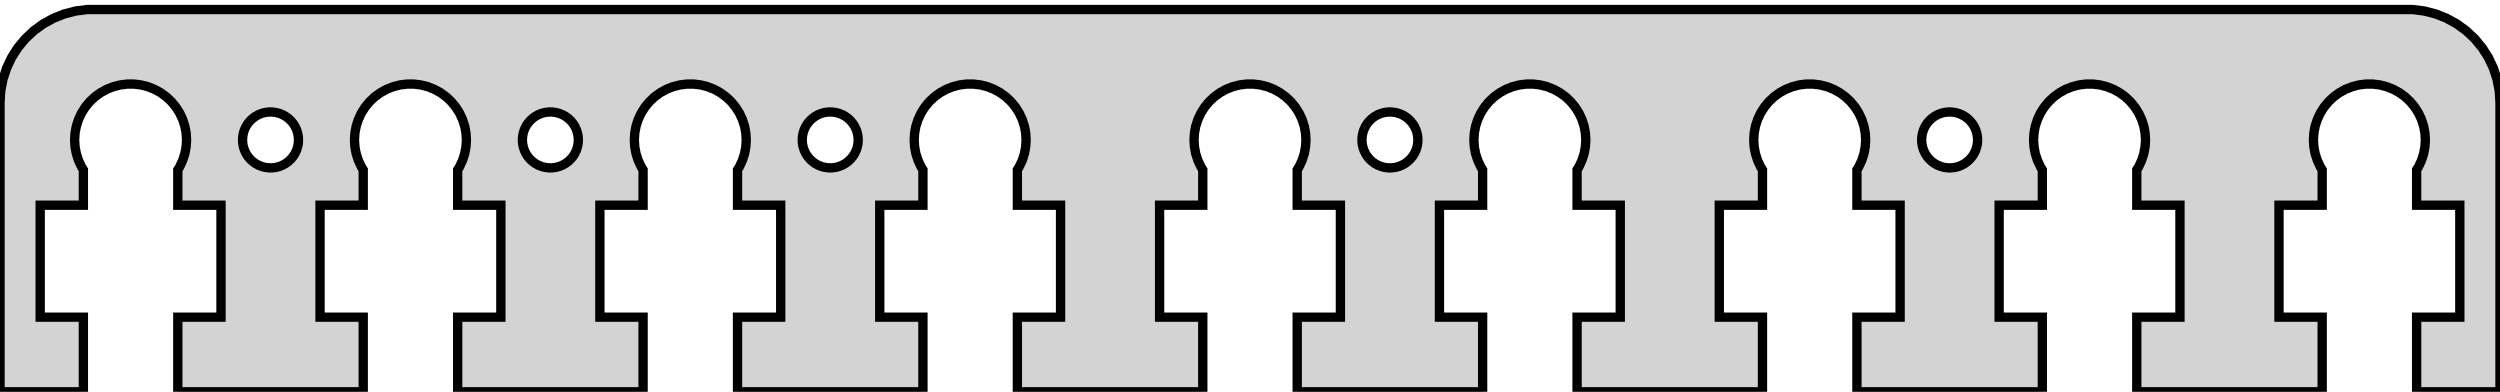 <?xml version="1.0" standalone="no"?>
<!DOCTYPE svg PUBLIC "-//W3C//DTD SVG 1.1//EN" "http://www.w3.org/Graphics/SVG/1.1/DTD/svg11.dtd">
<svg width="134mm" height="21mm" viewBox="-67 -21 134 21" xmlns="http://www.w3.org/2000/svg" version="1.1">
<title>OpenSCAD Model</title>
<path d="
M -17.906,-14.246 L -17.789,-14.604 L -17.629,-14.945 L -17.427,-15.263 L -17.187,-15.554 L -16.912,-15.812
 L -16.608,-16.033 L -16.277,-16.215 L -15.927,-16.353 L -15.562,-16.447 L -15.188,-16.494 L -14.812,-16.494
 L -14.438,-16.447 L -14.073,-16.353 L -13.723,-16.215 L -13.393,-16.033 L -13.088,-15.812 L -12.813,-15.554
 L -12.573,-15.263 L -12.371,-14.945 L -12.211,-14.604 L -12.094,-14.246 L -12.024,-13.876 L -12,-13.5
 L -12.024,-13.124 L -12.094,-12.754 L -12.211,-12.396 L -12.371,-12.055 L -12.469,-11.9 L -12.469,-10
 L -10.154,-10 L -10.154,-4 L -12.469,-4 L -12.469,-0 L -2.531,-0 L -2.531,-4
 L -4.846,-4 L -4.846,-10 L -2.531,-10 L -2.531,-11.9 L -2.629,-12.055 L -2.789,-12.396
 L -2.906,-12.754 L -2.976,-13.124 L -3,-13.5 L -2.976,-13.876 L -2.906,-14.246 L -2.789,-14.604
 L -2.629,-14.945 L -2.427,-15.263 L -2.187,-15.554 L -1.912,-15.812 L -1.607,-16.033 L -1.277,-16.215
 L -0.927,-16.353 L -0.562,-16.447 L -0.188,-16.494 L 0.188,-16.494 L 0.562,-16.447 L 0.927,-16.353
 L 1.277,-16.215 L 1.607,-16.033 L 1.912,-15.812 L 2.187,-15.554 L 2.427,-15.263 L 2.629,-14.945
 L 2.789,-14.604 L 2.906,-14.246 L 2.976,-13.876 L 3,-13.5 L 2.976,-13.124 L 2.906,-12.754
 L 2.789,-12.396 L 2.629,-12.055 L 2.531,-11.9 L 2.531,-10 L 4.846,-10 L 4.846,-4
 L 2.531,-4 L 2.531,-0 L 12.469,-0 L 12.469,-4 L 10.154,-4 L 10.154,-10
 L 12.469,-10 L 12.469,-11.9 L 12.371,-12.055 L 12.211,-12.396 L 12.094,-12.754 L 12.024,-13.124
 L 12,-13.5 L 12.024,-13.876 L 12.094,-14.246 L 12.211,-14.604 L 12.371,-14.945 L 12.573,-15.263
 L 12.813,-15.554 L 13.088,-15.812 L 13.393,-16.033 L 13.723,-16.215 L 14.073,-16.353 L 14.438,-16.447
 L 14.812,-16.494 L 15.188,-16.494 L 15.562,-16.447 L 15.927,-16.353 L 16.277,-16.215 L 16.608,-16.033
 L 16.912,-15.812 L 17.187,-15.554 L 17.427,-15.263 L 17.629,-14.945 L 17.789,-14.604 L 17.906,-14.246
 L 17.976,-13.876 L 18,-13.5 L 17.976,-13.124 L 17.906,-12.754 L 17.789,-12.396 L 17.629,-12.055
 L 17.531,-11.9 L 17.531,-10 L 19.846,-10 L 19.846,-4 L 17.531,-4 L 17.531,-0
 L 27.469,-0 L 27.469,-4 L 25.154,-4 L 25.154,-10 L 27.469,-10 L 27.469,-11.9
 L 27.371,-12.055 L 27.211,-12.396 L 27.094,-12.754 L 27.024,-13.124 L 27,-13.5 L 27.024,-13.876
 L 27.094,-14.246 L 27.211,-14.604 L 27.371,-14.945 L 27.573,-15.263 L 27.813,-15.554 L 28.088,-15.812
 L 28.392,-16.033 L 28.723,-16.215 L 29.073,-16.353 L 29.438,-16.447 L 29.812,-16.494 L 30.188,-16.494
 L 30.562,-16.447 L 30.927,-16.353 L 31.277,-16.215 L 31.608,-16.033 L 31.912,-15.812 L 32.187,-15.554
 L 32.427,-15.263 L 32.629,-14.945 L 32.789,-14.604 L 32.906,-14.246 L 32.976,-13.876 L 33,-13.5
 L 32.976,-13.124 L 32.906,-12.754 L 32.789,-12.396 L 32.629,-12.055 L 32.531,-11.9 L 32.531,-10
 L 34.846,-10 L 34.846,-4 L 32.531,-4 L 32.531,-0 L 42.469,-0 L 42.469,-4
 L 40.154,-4 L 40.154,-10 L 42.469,-10 L 42.469,-11.9 L 42.371,-12.055 L 42.211,-12.396
 L 42.094,-12.754 L 42.024,-13.124 L 42,-13.5 L 42.024,-13.876 L 42.094,-14.246 L 42.211,-14.604
 L 42.371,-14.945 L 42.573,-15.263 L 42.813,-15.554 L 43.088,-15.812 L 43.392,-16.033 L 43.723,-16.215
 L 44.073,-16.353 L 44.438,-16.447 L 44.812,-16.494 L 45.188,-16.494 L 45.562,-16.447 L 45.927,-16.353
 L 46.277,-16.215 L 46.608,-16.033 L 46.912,-15.812 L 47.187,-15.554 L 47.427,-15.263 L 47.629,-14.945
 L 47.789,-14.604 L 47.906,-14.246 L 47.976,-13.876 L 48,-13.5 L 47.976,-13.124 L 47.906,-12.754
 L 47.789,-12.396 L 47.629,-12.055 L 47.531,-11.9 L 47.531,-10 L 49.846,-10 L 49.846,-4
 L 47.531,-4 L 47.531,-0 L 57.469,-0 L 57.469,-4 L 55.154,-4 L 55.154,-10
 L 57.469,-10 L 57.469,-11.9 L 57.371,-12.055 L 57.211,-12.396 L 57.094,-12.754 L 57.024,-13.124
 L 57,-13.5 L 57.024,-13.876 L 57.094,-14.246 L 57.211,-14.604 L 57.371,-14.945 L 57.573,-15.263
 L 57.813,-15.554 L 58.088,-15.812 L 58.392,-16.033 L 58.723,-16.215 L 59.073,-16.353 L 59.438,-16.447
 L 59.812,-16.494 L 60.188,-16.494 L 60.562,-16.447 L 60.927,-16.353 L 61.277,-16.215 L 61.608,-16.033
 L 61.912,-15.812 L 62.187,-15.554 L 62.427,-15.263 L 62.629,-14.945 L 62.789,-14.604 L 62.906,-14.246
 L 62.976,-13.876 L 63,-13.5 L 62.976,-13.124 L 62.906,-12.754 L 62.789,-12.396 L 62.629,-12.055
 L 62.531,-11.9 L 62.531,-10 L 64.846,-10 L 64.846,-4 L 62.531,-4 L 62.531,-0
 L 67,-0 L 67,-15.5 L 66.961,-16.127 L 66.843,-16.743 L 66.649,-17.341 L 66.382,-17.909
 L 66.045,-18.439 L 65.645,-18.923 L 65.187,-19.353 L 64.679,-19.722 L 64.129,-20.024 L 63.545,-20.255
 L 62.937,-20.411 L 62.314,-20.49 L -62.314,-20.49 L -62.937,-20.411 L -63.545,-20.255 L -64.129,-20.024
 L -64.679,-19.722 L -65.187,-19.353 L -65.645,-18.923 L -66.045,-18.439 L -66.382,-17.909 L -66.649,-17.341
 L -66.843,-16.743 L -66.961,-16.127 L -67,-15.5 L -67,-0 L -62.531,-0 L -62.531,-4
 L -64.846,-4 L -64.846,-10 L -62.531,-10 L -62.531,-11.9 L -62.629,-12.055 L -62.789,-12.396
 L -62.906,-12.754 L -62.976,-13.124 L -63,-13.5 L -62.976,-13.876 L -62.906,-14.246 L -62.789,-14.604
 L -62.629,-14.945 L -62.427,-15.263 L -62.187,-15.554 L -61.912,-15.812 L -61.608,-16.033 L -61.277,-16.215
 L -60.927,-16.353 L -60.562,-16.447 L -60.188,-16.494 L -59.812,-16.494 L -59.438,-16.447 L -59.073,-16.353
 L -58.723,-16.215 L -58.392,-16.033 L -58.088,-15.812 L -57.813,-15.554 L -57.573,-15.263 L -57.371,-14.945
 L -57.211,-14.604 L -57.094,-14.246 L -57.024,-13.876 L -57,-13.5 L -57.024,-13.124 L -57.094,-12.754
 L -57.211,-12.396 L -57.371,-12.055 L -57.469,-11.9 L -57.469,-10 L -55.154,-10 L -55.154,-4
 L -57.469,-4 L -57.469,-0 L -47.531,-0 L -47.531,-4 L -49.846,-4 L -49.846,-10
 L -47.531,-10 L -47.531,-11.9 L -47.629,-12.055 L -47.789,-12.396 L -47.906,-12.754 L -47.976,-13.124
 L -48,-13.5 L -47.976,-13.876 L -47.906,-14.246 L -47.789,-14.604 L -47.629,-14.945 L -47.427,-15.263
 L -47.187,-15.554 L -46.912,-15.812 L -46.608,-16.033 L -46.277,-16.215 L -45.927,-16.353 L -45.562,-16.447
 L -45.188,-16.494 L -44.812,-16.494 L -44.438,-16.447 L -44.073,-16.353 L -43.723,-16.215 L -43.392,-16.033
 L -43.088,-15.812 L -42.813,-15.554 L -42.573,-15.263 L -42.371,-14.945 L -42.211,-14.604 L -42.094,-14.246
 L -42.024,-13.876 L -42,-13.5 L -42.024,-13.124 L -42.094,-12.754 L -42.211,-12.396 L -42.371,-12.055
 L -42.469,-11.9 L -42.469,-10 L -40.154,-10 L -40.154,-4 L -42.469,-4 L -42.469,-0
 L -32.531,-0 L -32.531,-4 L -34.846,-4 L -34.846,-10 L -32.531,-10 L -32.531,-11.9
 L -32.629,-12.055 L -32.789,-12.396 L -32.906,-12.754 L -32.976,-13.124 L -33,-13.5 L -32.976,-13.876
 L -32.906,-14.246 L -32.789,-14.604 L -32.629,-14.945 L -32.427,-15.263 L -32.187,-15.554 L -31.912,-15.812
 L -31.608,-16.033 L -31.277,-16.215 L -30.927,-16.353 L -30.562,-16.447 L -30.188,-16.494 L -29.812,-16.494
 L -29.438,-16.447 L -29.073,-16.353 L -28.723,-16.215 L -28.392,-16.033 L -28.088,-15.812 L -27.813,-15.554
 L -27.573,-15.263 L -27.371,-14.945 L -27.211,-14.604 L -27.094,-14.246 L -27.024,-13.876 L -27,-13.5
 L -27.024,-13.124 L -27.094,-12.754 L -27.211,-12.396 L -27.371,-12.055 L -27.469,-11.9 L -27.469,-10
 L -25.154,-10 L -25.154,-4 L -27.469,-4 L -27.469,-0 L -17.531,-0 L -17.531,-4
 L -19.846,-4 L -19.846,-10 L -17.531,-10 L -17.531,-11.9 L -17.629,-12.055 L -17.789,-12.396
 L -17.906,-12.754 L -17.976,-13.124 L -18,-13.5 L -17.976,-13.876 z
M -53.953,-13.873 L -53.895,-14.052 L -53.815,-14.223 L -53.714,-14.382 L -53.593,-14.527 L -53.456,-14.656
 L -53.304,-14.767 L -53.139,-14.857 L -52.964,-14.927 L -52.781,-14.973 L -52.594,-14.997 L -52.406,-14.997
 L -52.219,-14.973 L -52.036,-14.927 L -51.861,-14.857 L -51.696,-14.767 L -51.544,-14.656 L -51.407,-14.527
 L -51.286,-14.382 L -51.185,-14.223 L -51.105,-14.052 L -51.047,-13.873 L -51.012,-13.688 L -51,-13.5
 L -51.012,-13.312 L -51.047,-13.127 L -51.105,-12.948 L -51.185,-12.777 L -51.286,-12.618 L -51.407,-12.473
 L -51.544,-12.344 L -51.696,-12.233 L -51.861,-12.143 L -52.036,-12.073 L -52.219,-12.027 L -52.406,-12.003
 L -52.594,-12.003 L -52.781,-12.027 L -52.964,-12.073 L -53.139,-12.143 L -53.304,-12.233 L -53.456,-12.344
 L -53.593,-12.473 L -53.714,-12.618 L -53.815,-12.777 L -53.895,-12.948 L -53.953,-13.127 L -53.988,-13.312
 L -54,-13.5 L -53.988,-13.688 z
M 7.406,-12.003 L 7.219,-12.027 L 7.036,-12.073 L 6.861,-12.143 L 6.696,-12.233 L 6.544,-12.344
 L 6.407,-12.473 L 6.286,-12.618 L 6.186,-12.777 L 6.105,-12.948 L 6.047,-13.127 L 6.012,-13.312
 L 6,-13.5 L 6.012,-13.688 L 6.047,-13.873 L 6.105,-14.052 L 6.186,-14.223 L 6.286,-14.382
 L 6.407,-14.527 L 6.544,-14.656 L 6.696,-14.767 L 6.861,-14.857 L 7.036,-14.927 L 7.219,-14.973
 L 7.406,-14.997 L 7.594,-14.997 L 7.781,-14.973 L 7.964,-14.927 L 8.139,-14.857 L 8.304,-14.767
 L 8.456,-14.656 L 8.593,-14.527 L 8.714,-14.382 L 8.814,-14.223 L 8.895,-14.052 L 8.953,-13.873
 L 8.988,-13.688 L 9,-13.5 L 8.988,-13.312 L 8.953,-13.127 L 8.895,-12.948 L 8.814,-12.777
 L 8.714,-12.618 L 8.593,-12.473 L 8.456,-12.344 L 8.304,-12.233 L 8.139,-12.143 L 7.964,-12.073
 L 7.781,-12.027 L 7.594,-12.003 z
M -37.594,-12.003 L -37.781,-12.027 L -37.964,-12.073 L -38.139,-12.143 L -38.304,-12.233 L -38.456,-12.344
 L -38.593,-12.473 L -38.714,-12.618 L -38.815,-12.777 L -38.895,-12.948 L -38.953,-13.127 L -38.988,-13.312
 L -39,-13.5 L -38.988,-13.688 L -38.953,-13.873 L -38.895,-14.052 L -38.815,-14.223 L -38.714,-14.382
 L -38.593,-14.527 L -38.456,-14.656 L -38.304,-14.767 L -38.139,-14.857 L -37.964,-14.927 L -37.781,-14.973
 L -37.594,-14.997 L -37.406,-14.997 L -37.219,-14.973 L -37.036,-14.927 L -36.861,-14.857 L -36.696,-14.767
 L -36.544,-14.656 L -36.407,-14.527 L -36.286,-14.382 L -36.185,-14.223 L -36.105,-14.052 L -36.047,-13.873
 L -36.012,-13.688 L -36,-13.5 L -36.012,-13.312 L -36.047,-13.127 L -36.105,-12.948 L -36.185,-12.777
 L -36.286,-12.618 L -36.407,-12.473 L -36.544,-12.344 L -36.696,-12.233 L -36.861,-12.143 L -37.036,-12.073
 L -37.219,-12.027 L -37.406,-12.003 z
M 37.406,-12.003 L 37.219,-12.027 L 37.036,-12.073 L 36.861,-12.143 L 36.696,-12.233 L 36.544,-12.344
 L 36.407,-12.473 L 36.286,-12.618 L 36.185,-12.777 L 36.105,-12.948 L 36.047,-13.127 L 36.012,-13.312
 L 36,-13.5 L 36.012,-13.688 L 36.047,-13.873 L 36.105,-14.052 L 36.185,-14.223 L 36.286,-14.382
 L 36.407,-14.527 L 36.544,-14.656 L 36.696,-14.767 L 36.861,-14.857 L 37.036,-14.927 L 37.219,-14.973
 L 37.406,-14.997 L 37.594,-14.997 L 37.781,-14.973 L 37.964,-14.927 L 38.139,-14.857 L 38.304,-14.767
 L 38.456,-14.656 L 38.593,-14.527 L 38.714,-14.382 L 38.815,-14.223 L 38.895,-14.052 L 38.953,-13.873
 L 38.988,-13.688 L 39,-13.5 L 38.988,-13.312 L 38.953,-13.127 L 38.895,-12.948 L 38.815,-12.777
 L 38.714,-12.618 L 38.593,-12.473 L 38.456,-12.344 L 38.304,-12.233 L 38.139,-12.143 L 37.964,-12.073
 L 37.781,-12.027 L 37.594,-12.003 z
M -21.047,-13.127 L -21.105,-12.948 L -21.186,-12.777 L -21.287,-12.618 L -21.407,-12.473 L -21.544,-12.344
 L -21.696,-12.233 L -21.861,-12.143 L -22.037,-12.073 L -22.219,-12.027 L -22.406,-12.003 L -22.594,-12.003
 L -22.781,-12.027 L -22.963,-12.073 L -23.139,-12.143 L -23.304,-12.233 L -23.456,-12.344 L -23.593,-12.473
 L -23.713,-12.618 L -23.814,-12.777 L -23.895,-12.948 L -23.953,-13.127 L -23.988,-13.312 L -24,-13.5
 L -23.988,-13.688 L -23.953,-13.873 L -23.895,-14.052 L -23.814,-14.223 L -23.713,-14.382 L -23.593,-14.527
 L -23.456,-14.656 L -23.304,-14.767 L -23.139,-14.857 L -22.963,-14.927 L -22.781,-14.973 L -22.594,-14.997
 L -22.406,-14.997 L -22.219,-14.973 L -22.037,-14.927 L -21.861,-14.857 L -21.696,-14.767 L -21.544,-14.656
 L -21.407,-14.527 L -21.287,-14.382 L -21.186,-14.223 L -21.105,-14.052 L -21.047,-13.873 L -21.012,-13.688
 L -21,-13.5 L -21.012,-13.312 z
" stroke="black" fill="lightgray" stroke-width="0.5"/>
</svg>
